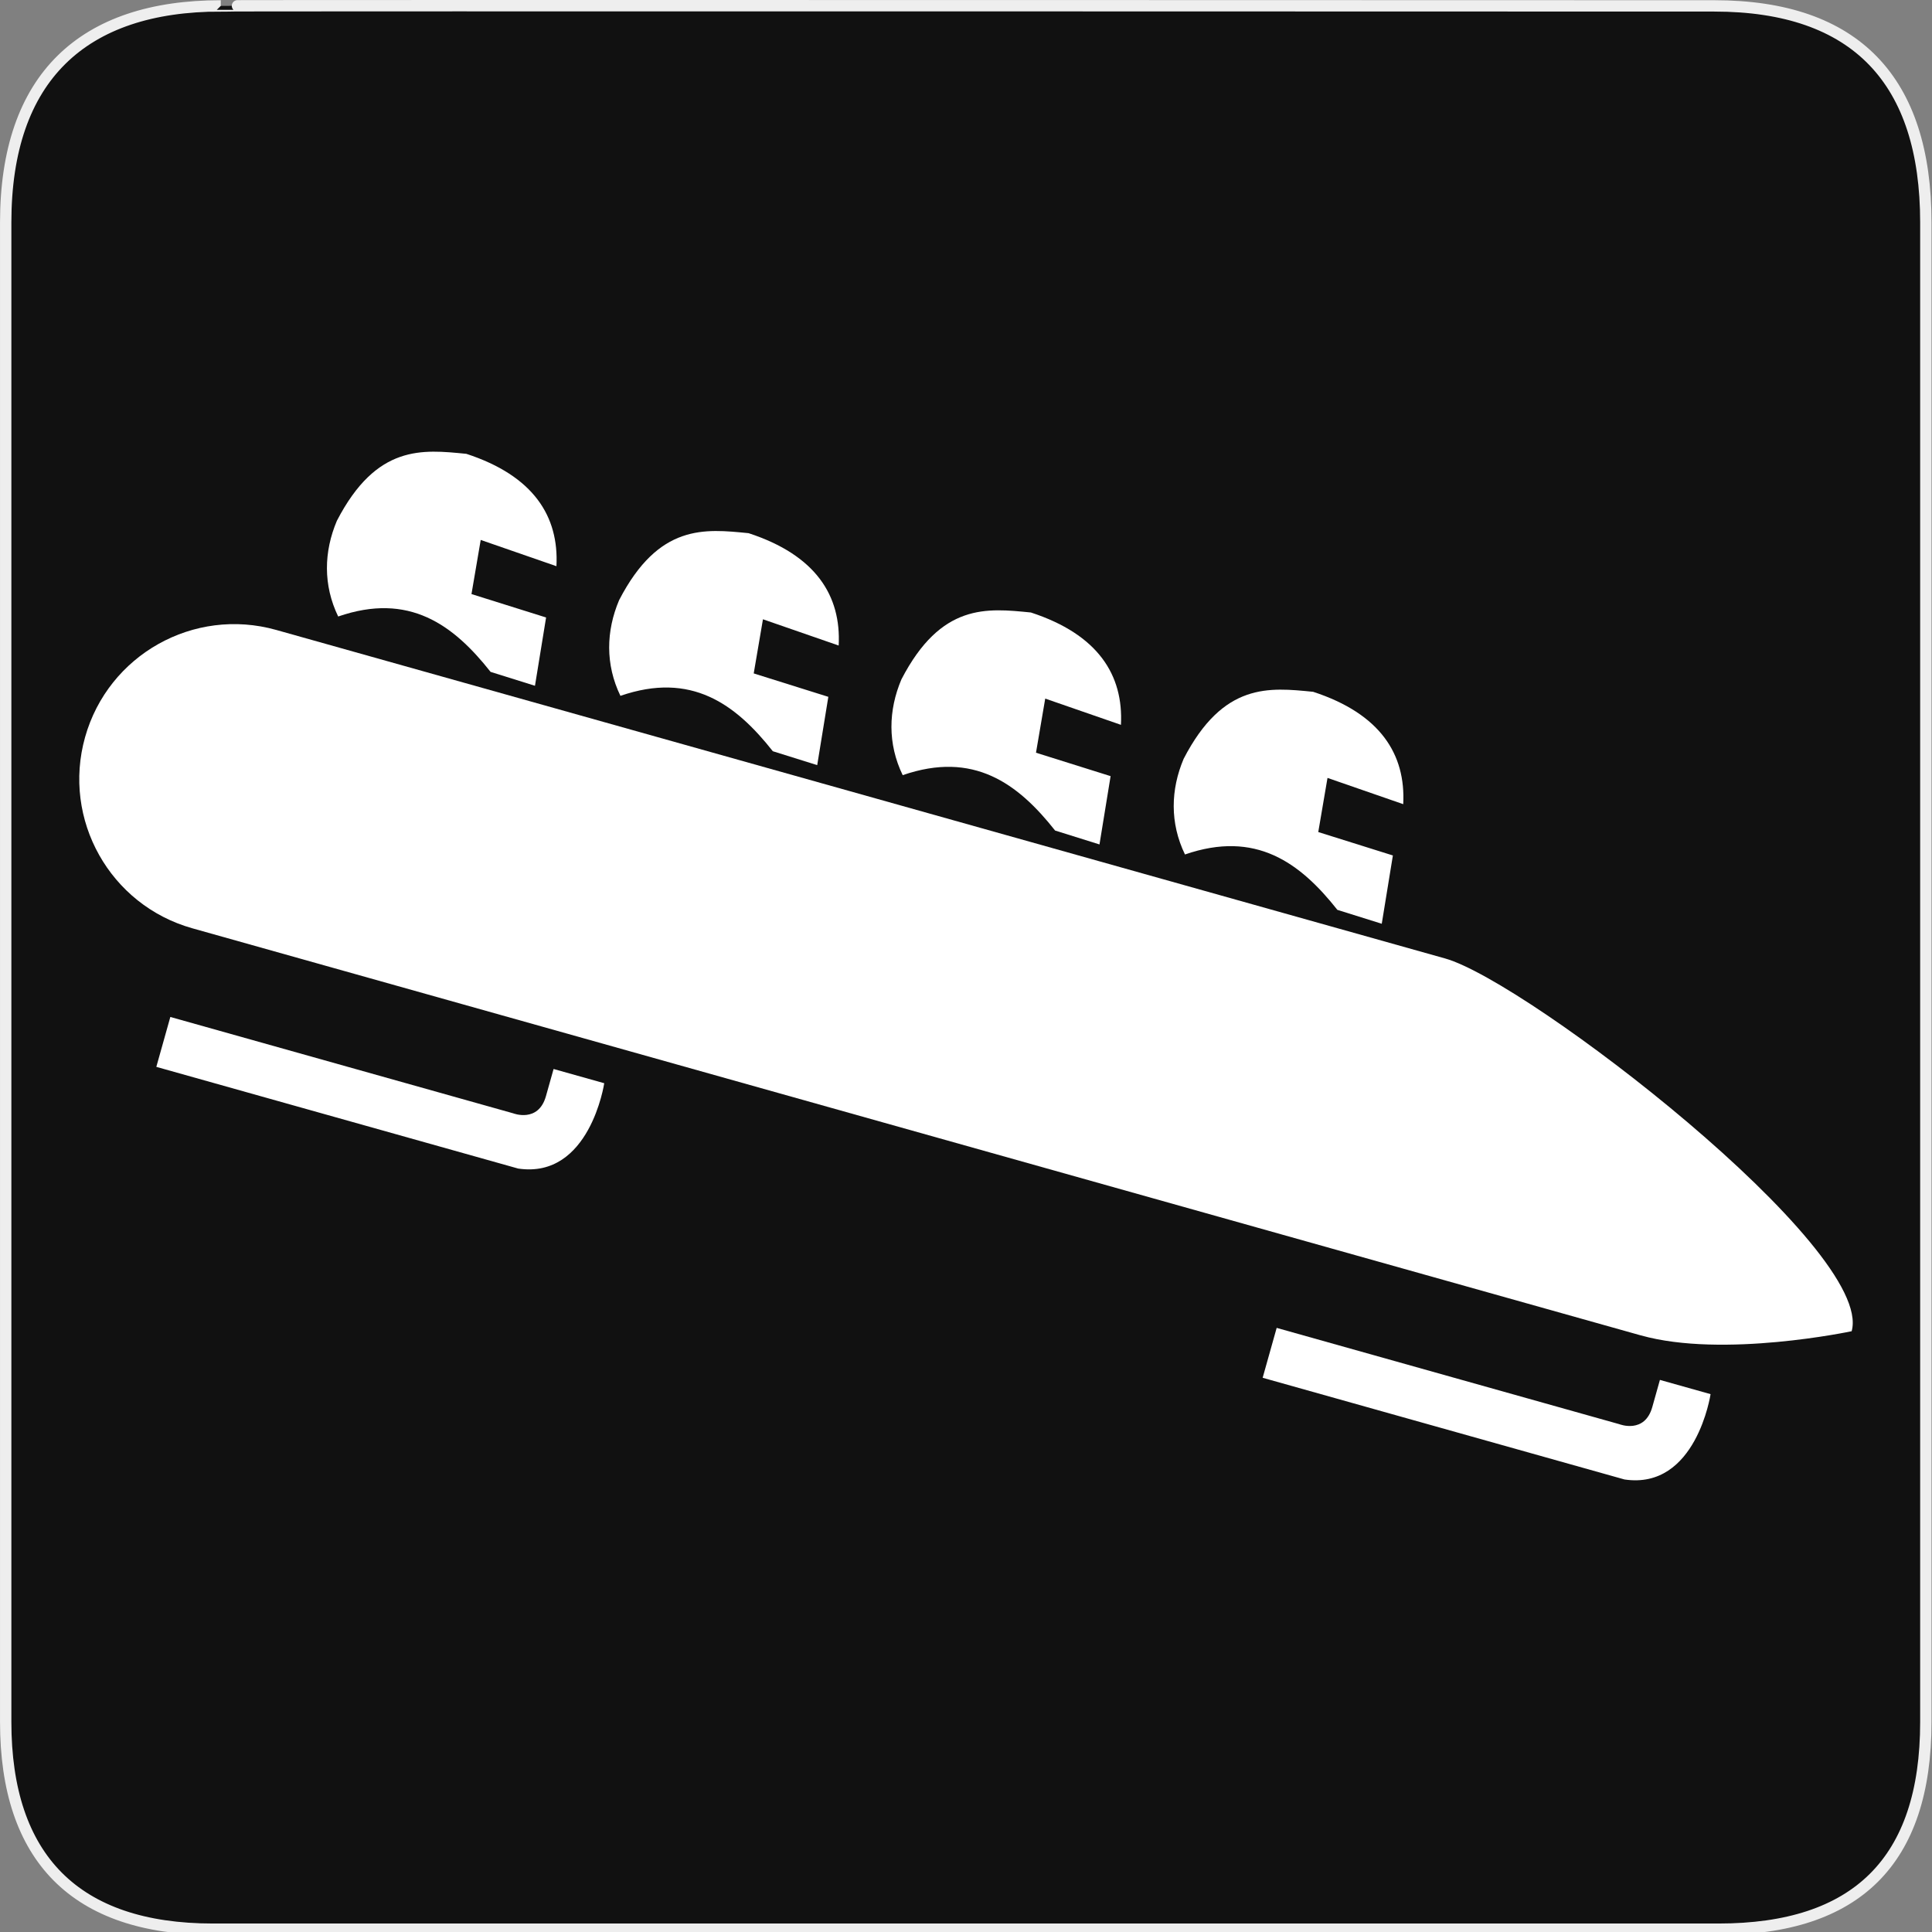 <svg xmlns="http://www.w3.org/2000/svg" viewBox="0 0 580 580" enable-background="new 0 0 580 580"><rect x="0" y="0" width="580" height="580" fill="#808080" stroke="none"/><path fill="#111" stroke="#eee" stroke-width="3.408" d="m66.28 1.768c-41.34 0-64.57 21.371-64.57 65.04v450.12c0 40.844 20.894 62.23 62.19 62.23h452.02c41.31 0 62.23-20.316 62.23-62.23v-450.12c0-42.601-20.923-65.04-63.52-65.04-.003 0-448.49-.143-448.35 0z"/><g fill="#fff"><path d="m492.6 400.9l-434.86-122.22c-24.732-6.951-39.15-32.635-32.2-57.37 6.951-24.732 32.636-39.15 57.37-32.2l350.93 98.63c24.732 6.951 128.99 87.17 122.04 111.9 0 0-38.547 8.203-63.28 1.251"/><path d="m383.27 398.64l102.89 28.917c0 0 7.578 2.998 9.869-5.15l2.289-8.15 15.207 4.274c0 0-4.322 28.816-25.838 25.617l-108.63-30.53 4.209-14.978"/><path d="m51.14 305.3l102.89 28.917c0 0 7.579 2.997 9.868-5.151l2.291-8.148 15.207 4.273c0 0-4.321 28.815-25.836 25.618l-108.63-30.531 4.207-14.978"/><path d="m101.52 185.08c21.236-7.333 34.532 2.416 45.754 16.622l13.328 4.175 3.339-20.504-22.4-7.03 2.773-16.25 22.732 7.882c.778-14.935-6.829-27.13-27.04-33.731-13.176-1.304-26.951-2.927-38.874 20.1-3.922 9.271-4.171 19.285.391 28.729"/><path d="m186.25 208.9c21.236-7.333 34.532 2.415 45.755 16.622l13.328 4.175 3.338-20.504-22.399-7.03 2.773-16.25 22.732 7.881c.777-14.935-6.829-27.13-27.04-33.731-13.175-1.304-26.951-2.927-38.874 20.1-3.924 9.271-4.172 19.286.39 28.73"/><path d="m270.99 232.71c21.237-7.333 34.532 2.415 45.755 16.621l13.328 4.175 3.338-20.504-22.398-7.03 2.771-16.25 22.732 7.882c.777-14.935-6.828-27.13-27.04-33.731-13.176-1.303-26.952-2.927-38.874 20.1-3.922 9.272-4.171 19.287.391 28.73"/><path d="m355.73 256.52c21.236-7.333 34.533 2.416 45.756 16.622l13.326 4.176 3.34-20.504-22.4-7.03 2.773-16.25 22.732 7.881c.777-14.935-6.828-27.13-27.04-33.731-13.176-1.304-26.951-2.927-38.873 20.1-3.924 9.27-4.172 19.286.389 28.729"/></g></svg>